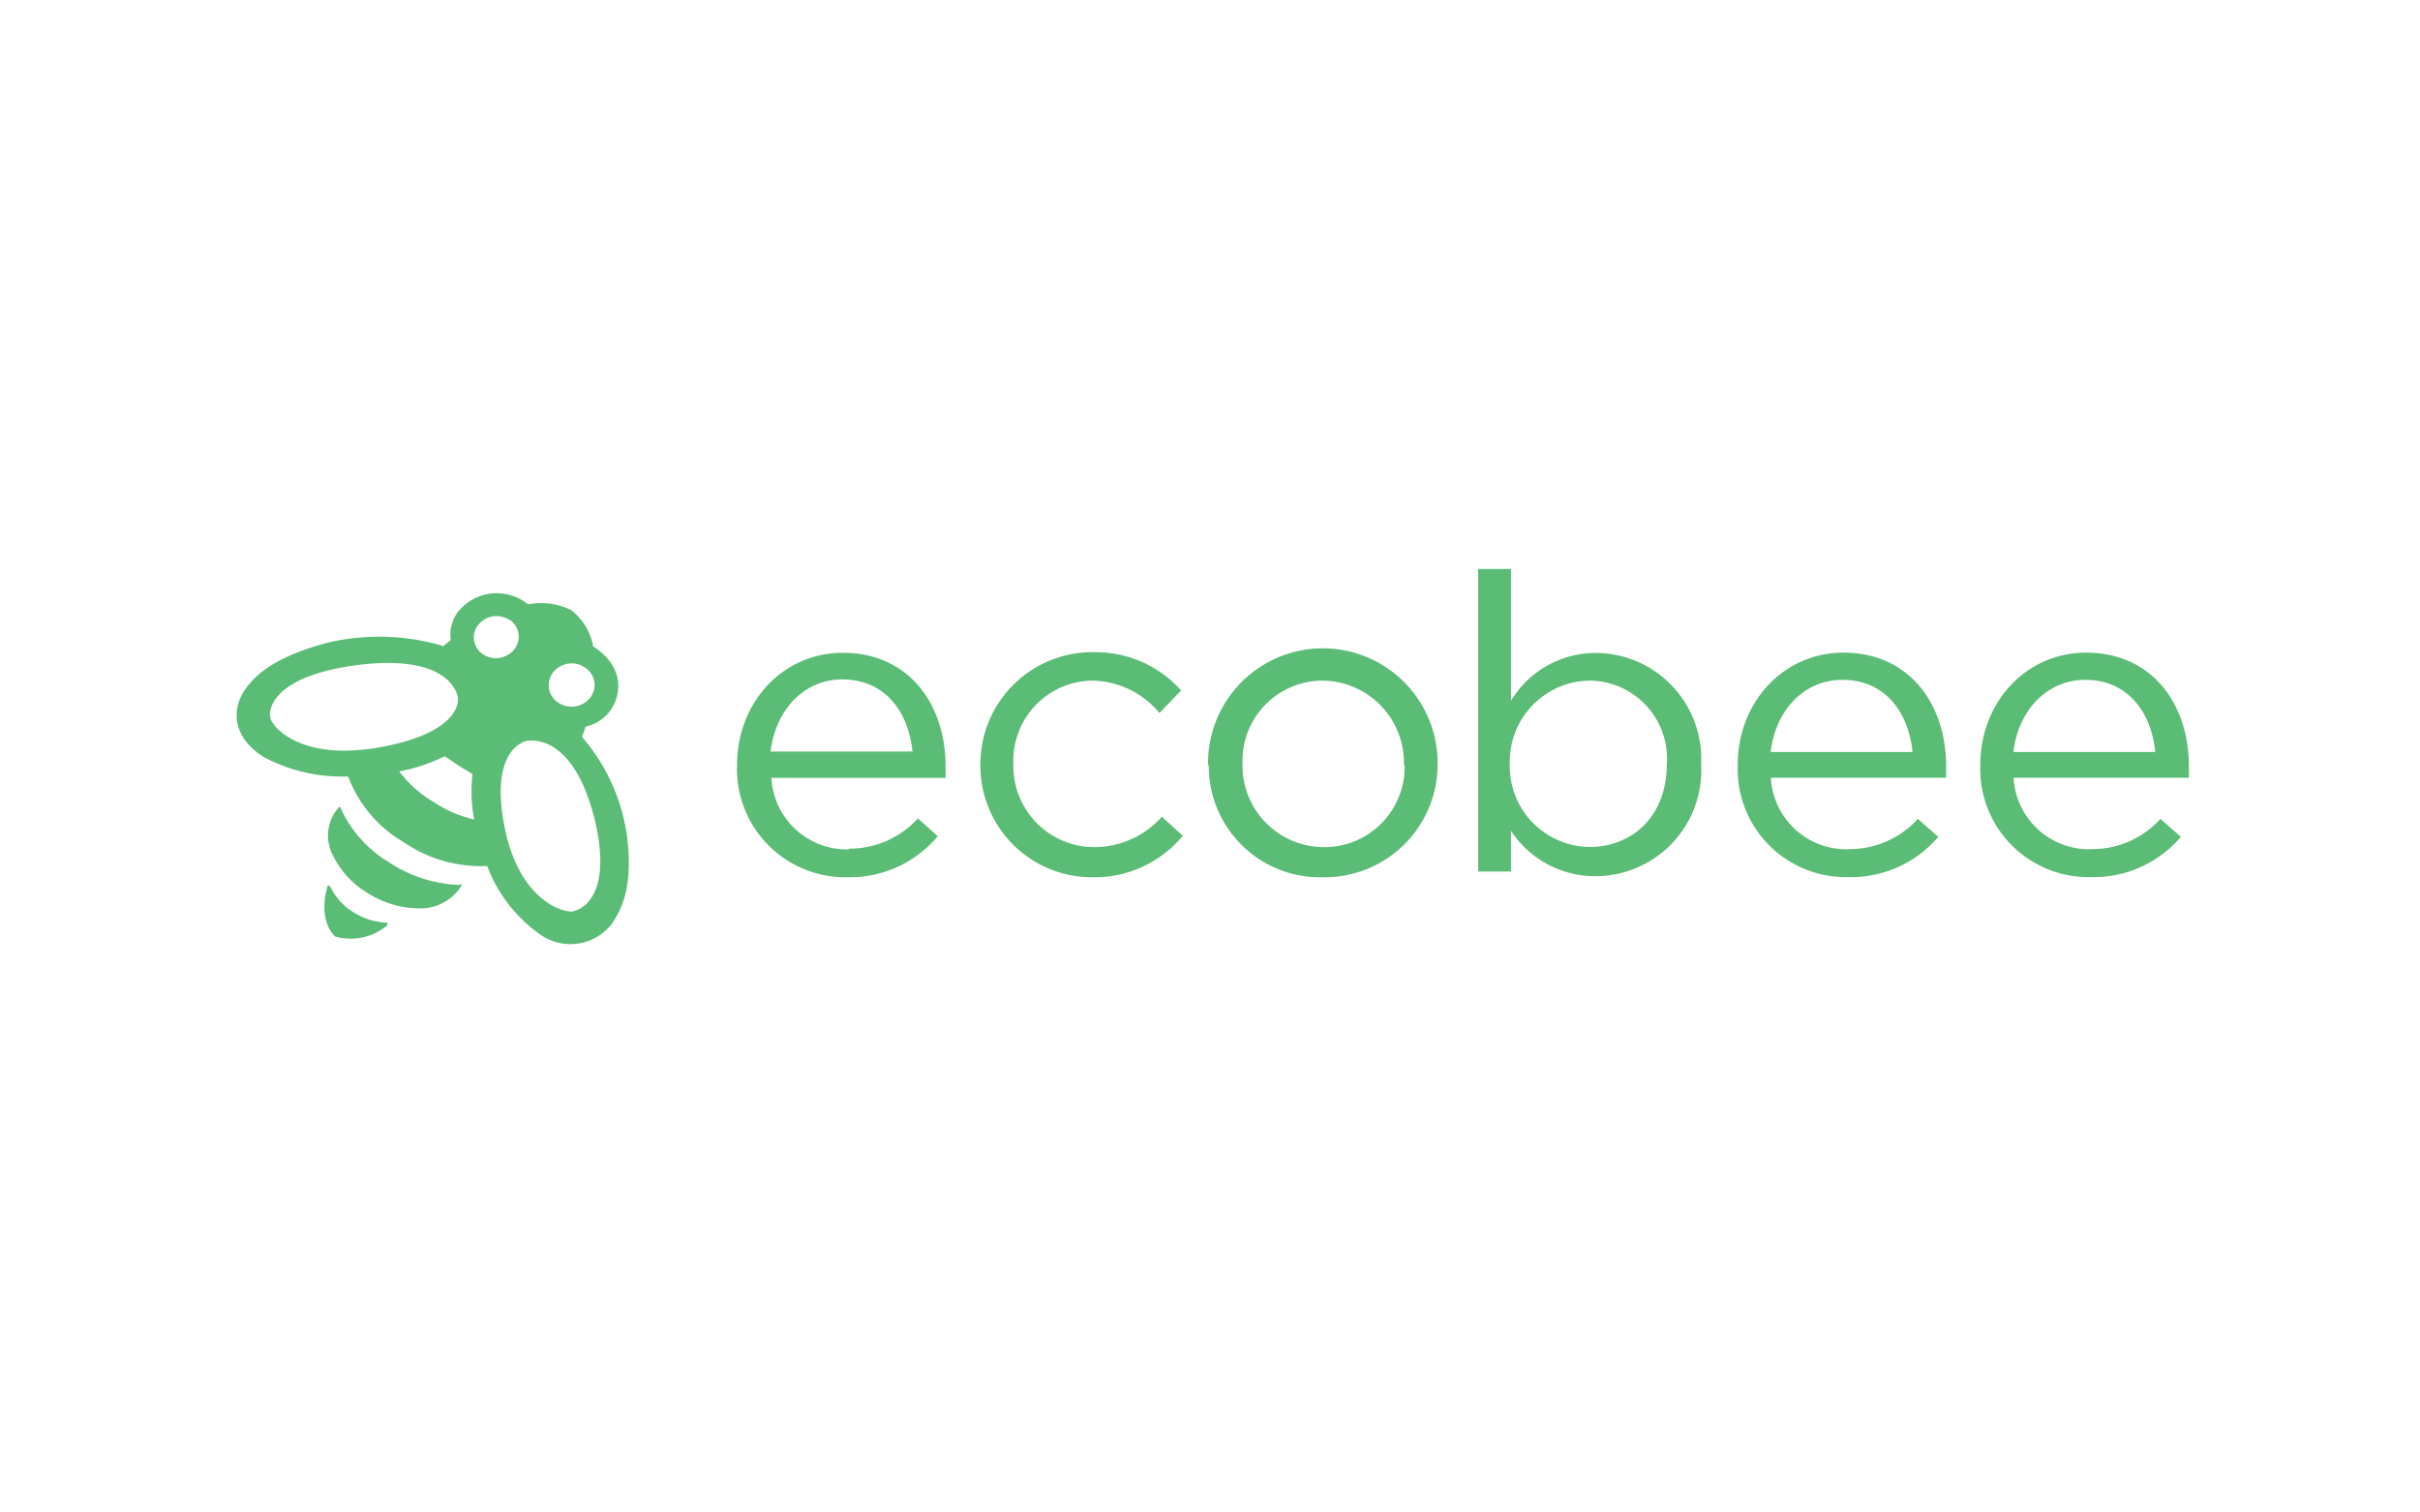 <svg id="Logos" xmlns="http://www.w3.org/2000/svg" width="160" height="100" viewBox="0 0 160 100"><defs><style>.cls-1{fill:none;}.cls-2,.cls-3{fill:#5bbc76;}.cls-2{fill-rule:evenodd;}</style></defs><title>logo-hiringpartner-ecobee</title><rect class="cls-1" width="160" height="100"/><path class="cls-2" d="M60.33,49.69c-.26-2.58-1.77-4.77-4.65-4.77-2.5,0-4.41,2-4.73,4.77Zm-4.24,6.42a6.11,6.11,0,0,0,4.6-2L62,55.29A7.6,7.6,0,0,1,56,58a7.16,7.16,0,0,1-7.27-7.42c0-4.12,3-7.42,7-7.42,4.31,0,6.79,3.35,6.79,7.52,0,.19,0,.42,0,.75H51a5,5,0,0,0,5.12,4.73Zm8.73-5.52v-.05a7.4,7.4,0,0,1,7.45-7.42,7.58,7.58,0,0,1,5.82,2.53l-1.43,1.49A5.91,5.91,0,0,0,72.24,45,5.29,5.29,0,0,0,67,50.49v0a5.36,5.36,0,0,0,5.34,5.52A6,6,0,0,0,76.82,54l1.38,1.26A7.55,7.55,0,0,1,72.27,58a7.37,7.37,0,0,1-7.45-7.36m28,0v-.05A5.43,5.43,0,0,0,87.47,45a5.3,5.3,0,0,0-5.32,5.49v0a5.39,5.39,0,0,0,5.37,5.52,5.31,5.31,0,0,0,5.35-5.47m-13,0v-.05a7.59,7.59,0,0,1,15.18-.07v.06A7.47,7.47,0,0,1,87.47,58a7.35,7.35,0,0,1-7.55-7.36m30.28,0v-.06A5.16,5.16,0,0,0,105.08,45a5.35,5.35,0,0,0-5.26,5.47v0A5.34,5.34,0,0,0,105.08,56c2.8,0,5.12-2,5.12-5.46M99.9,54.9v2.72H97.73v-20H99.9v8.71a6.55,6.55,0,0,1,5.57-3.16,7,7,0,0,1,7,7.36v0a7,7,0,0,1-7,7.4,6.65,6.65,0,0,1-5.57-3m26.55-5.21c-.26-2.58-1.77-4.77-4.65-4.77-2.51,0-4.42,2-4.73,4.77Zm-4.24,6.42a6.08,6.08,0,0,0,4.59-2l1.35,1.19a7.58,7.58,0,0,1-6,2.66,7.15,7.15,0,0,1-7.26-7.42c0-4.12,3-7.42,7-7.42,4.3,0,6.78,3.35,6.78,7.52,0,.19,0,.42,0,.75H117.08a5,5,0,0,0,5.13,4.73Zm20.29-6.42c-.26-2.58-1.77-4.77-4.64-4.77-2.51,0-4.42,2-4.74,4.77Zm-4.25,6.42a6.08,6.08,0,0,0,4.59-2l1.35,1.19a7.58,7.58,0,0,1-6,2.66,7.15,7.15,0,0,1-7.26-7.42c0-4.12,3-7.42,7-7.42,4.31,0,6.79,3.35,6.79,7.52,0,.19,0,.42,0,.75H133.13a5,5,0,0,0,5.12,4.73Z"/><path class="cls-3" d="M25.47,61a4.41,4.41,0,0,1-2.12-.7l-.57.79.57-.79a4,4,0,0,1-1.5-1.65c-.18-.25-.21,0-.21,0-.62,2.22.43,3.19.52,3.27a3.76,3.76,0,0,0,3.43-.73C25.54,61.16,25.78,61,25.47,61Zm4.93-2.49A9,9,0,0,1,25.7,57a8.13,8.13,0,0,1-3.18-3.56c0-.16-.12-.06-.12-.06a2.8,2.8,0,0,0-.5,2.94A6,6,0,0,0,24.23,59a6.48,6.48,0,0,0,3.55,1.06,3.18,3.18,0,0,0,2.74-1.52s.06-.09-.12-.07Zm11.06-3.19a12.68,12.68,0,0,0-2.94-6.55s-.07,0,0-.16.18-.52.18-.52a.09.09,0,0,1,.07-.06,2.78,2.78,0,0,0,1.59-1.06c.65-.91,1.07-2.8-1.16-4.25a.17.17,0,0,1,0-.1,4,4,0,0,0-1.43-2.28A4.53,4.53,0,0,0,35,39.94h-.11a3.28,3.28,0,0,0-4.6.5l0,0a2.52,2.52,0,0,0-.5,1.8.07.07,0,0,1,0,.09l-.44.35c-.12.1-.15,0-.15,0a14.9,14.9,0,0,0-7.53-.19c-3.33.89-4.69,2-5.46,3.09s-1.06,3,1.19,4.45a11,11,0,0,0,5.53,1.31.11.11,0,0,1,.12.07,8.39,8.39,0,0,0,3.59,4.24,9.06,9.06,0,0,0,5.5,1.61.08.08,0,0,1,.1.07A9.7,9.7,0,0,0,35.6,61.7a3.46,3.46,0,0,0,4.85-.62h0c.74-1.07,1.41-2.64,1-5.83ZM38.65,44.12A1.36,1.36,0,0,1,39.11,46l-.06.09a1.57,1.57,0,0,1-2.13.37,1.36,1.36,0,0,1-.45-1.85l.06-.1A1.55,1.55,0,0,1,38.65,44.12Zm-5-3.18a1.35,1.35,0,0,1,.45,1.85l-.06.09a1.55,1.55,0,0,1-2.12.37,1.33,1.33,0,0,1-.35-1.87v0A1.54,1.54,0,0,1,33.69,41Zm-15.8,6.43S17.42,44.86,23.4,44c6.57-.9,6.87,2.12,6.87,2.12s.45,2.28-5.18,3.29S17.7,47.66,17.89,47.37ZM28.63,53a7.57,7.57,0,0,1-2.23-2,11.54,11.54,0,0,0,3-1l.91.61.93.57a9.87,9.87,0,0,0,.11,3A8,8,0,0,1,28.63,53ZM38,60.21c-.2.27-3.57-.22-4.63-5.48S34.77,49,34.77,49s3.06-.83,4.55,5.19C40.64,59.71,38,60.21,38,60.21Z"/></svg>
